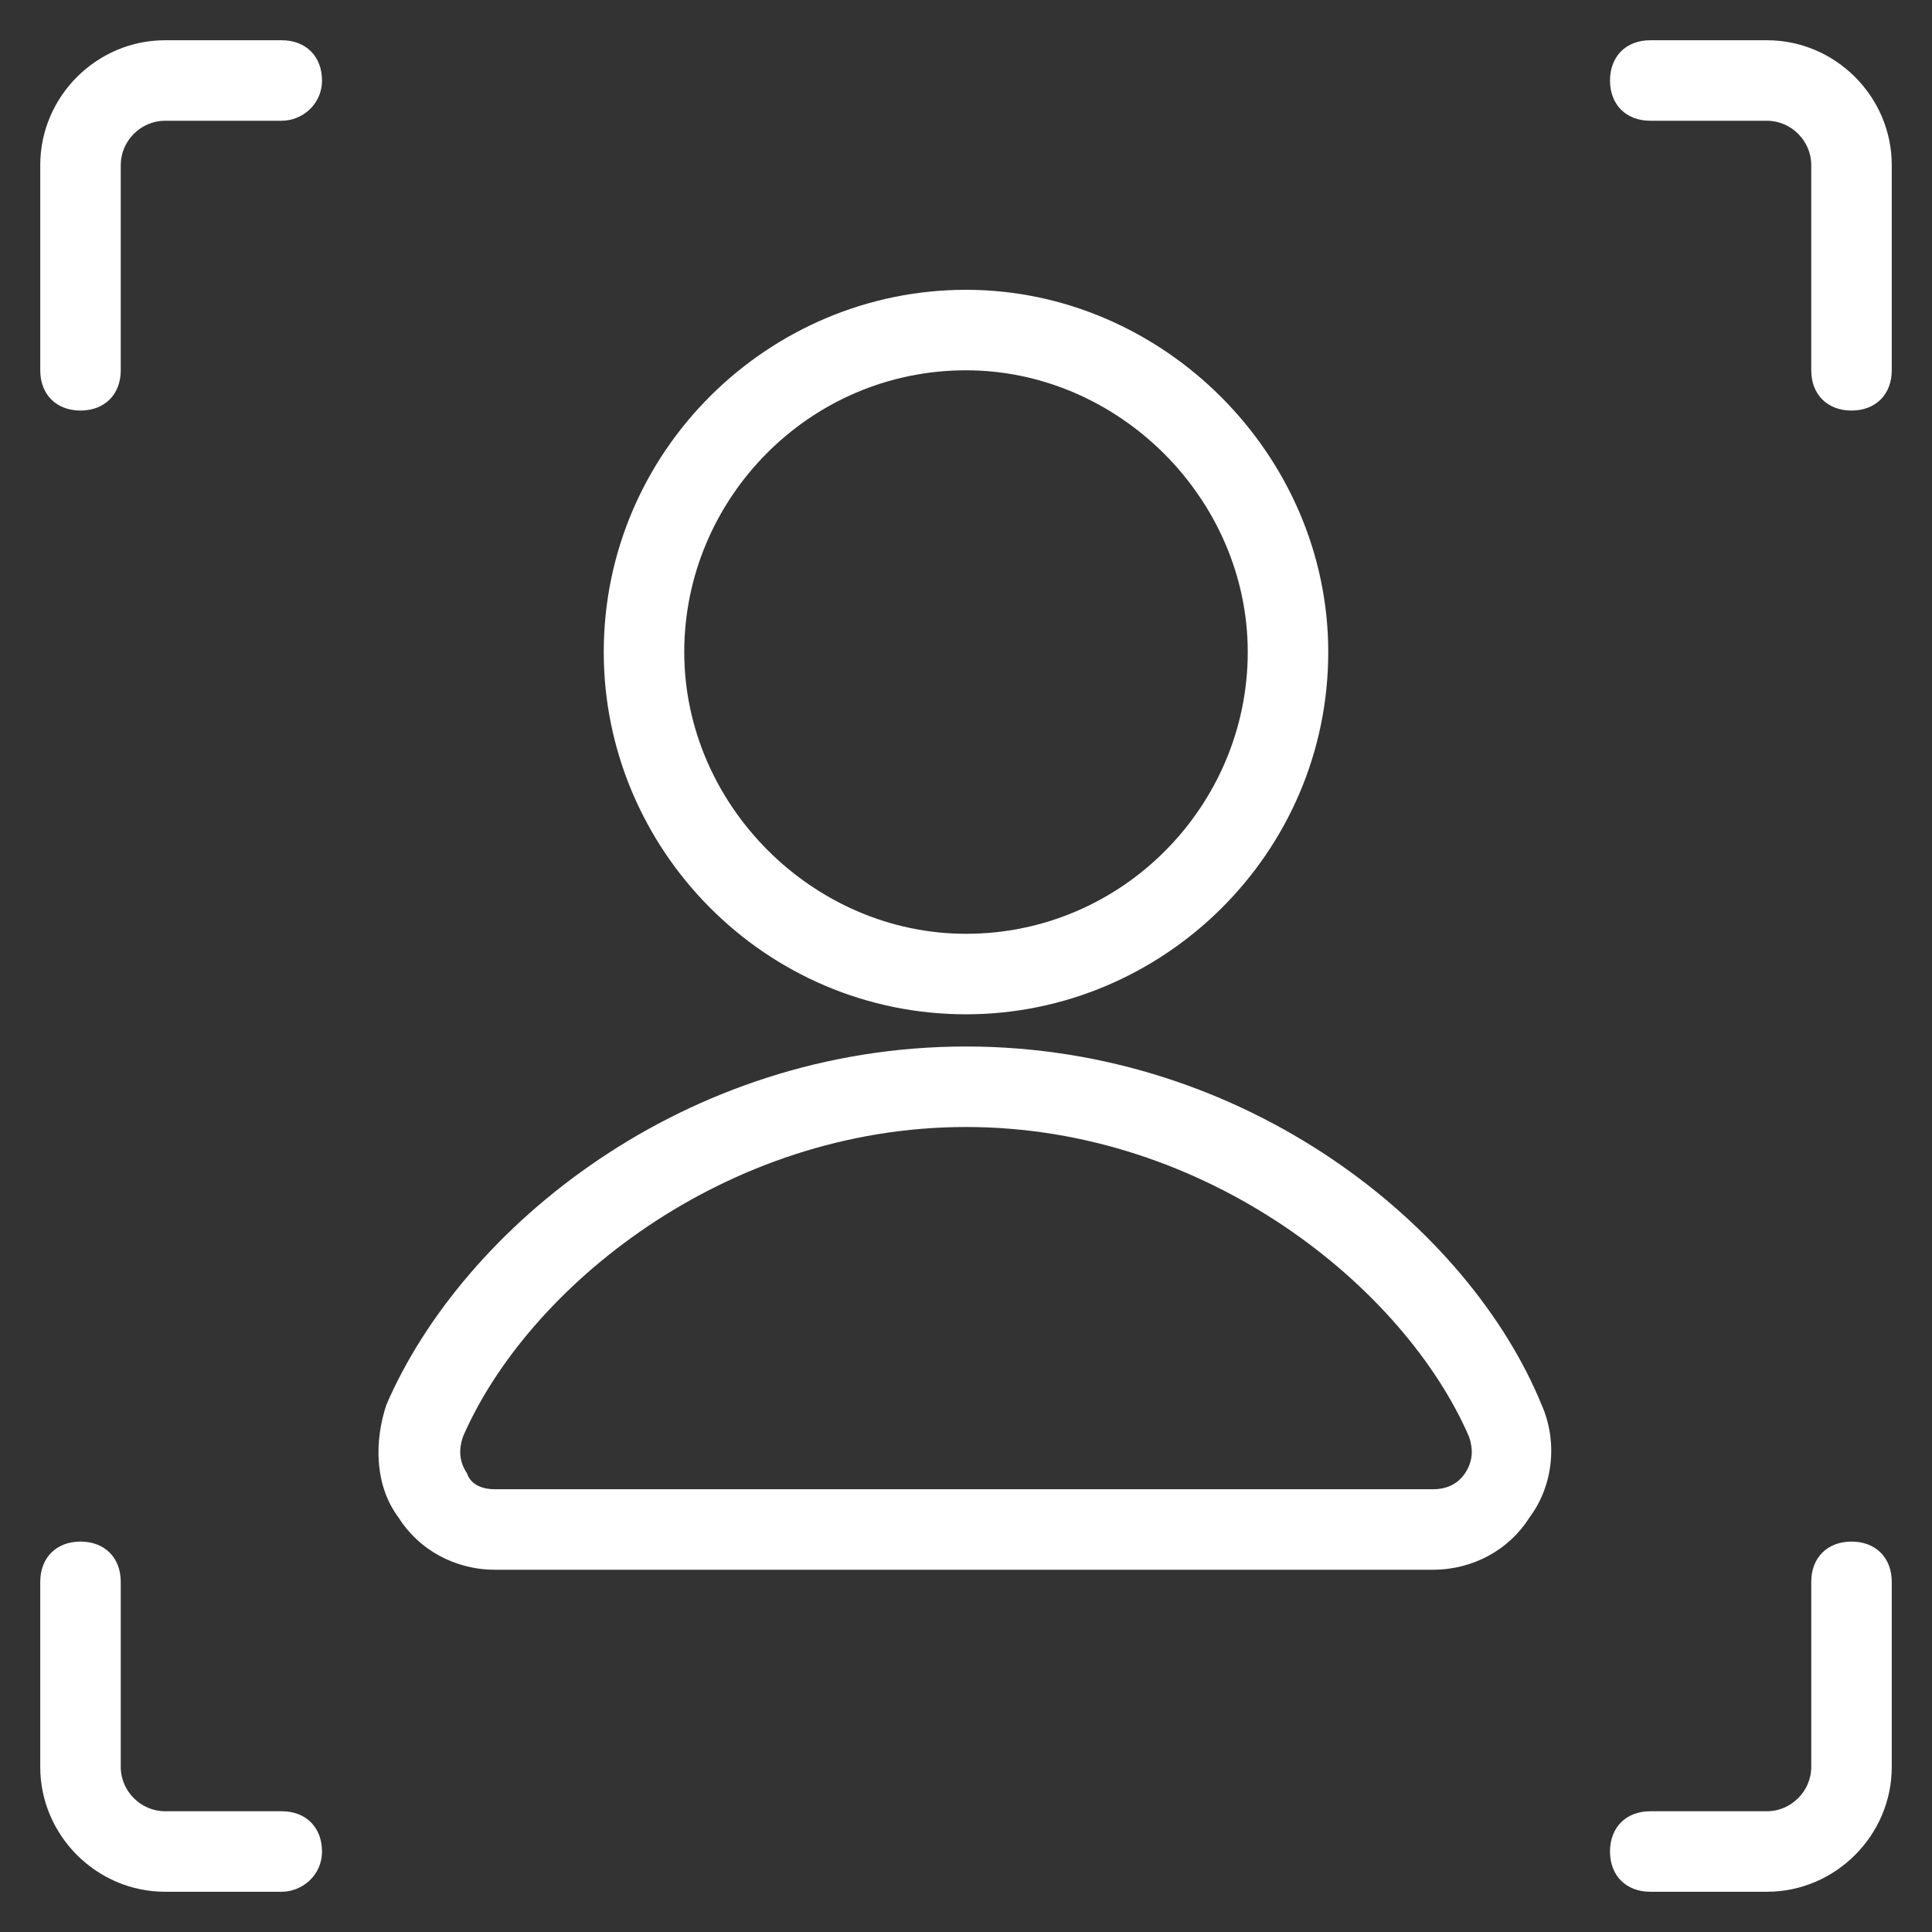 <?xml version="1.0" standalone="no"?><!DOCTYPE svg PUBLIC "-//W3C//DTD SVG 1.1//EN" "http://www.w3.org/Graphics/SVG/1.1/DTD/svg11.dtd"><svg class="icon" width="200px" height="200.00px" viewBox="0 0 1024 1024" version="1.1" xmlns="http://www.w3.org/2000/svg"><rect x="0" y="0" width="1024" height="1024" fill="#333333" stroke="none"/><path fill="#ffffff" d="M42.667 217.6c-12.8 0-21.333-8.533-21.333-21.333V87.467C21.333 51.2 51.2 21.333 87.467 21.333H149.333c12.8 0 21.333 8.533 21.333 21.333s-10.667 21.333-21.333 21.333H87.467C74.667 64 64 74.667 64 87.467v108.8c0 12.8-8.533 21.333-21.333 21.333zM149.333 1002.667H87.467C51.2 1002.667 21.333 972.8 21.333 936.533v-98.133c0-12.8 8.533-21.333 21.333-21.333s21.333 8.533 21.333 21.333v98.133c0 12.8 10.667 23.467 23.467 23.467H149.333c12.8 0 21.333 8.533 21.333 21.333s-10.667 21.333-21.333 21.333zM936.533 1002.667H874.667c-12.8 0-21.333-8.533-21.333-21.333s8.533-21.333 21.333-21.333h61.867c12.8 0 23.467-10.667 23.467-23.467v-98.133c0-12.8 8.533-21.333 21.333-21.333s21.333 8.533 21.333 21.333v98.133c0 36.267-29.867 66.133-66.133 66.133zM981.333 217.6c-12.8 0-21.333-8.533-21.333-21.333V87.467c0-12.8-10.667-23.467-23.467-23.467H874.667c-12.8 0-21.333-8.533-21.333-21.333s8.533-21.333 21.333-21.333h61.867C972.8 21.333 1002.667 51.2 1002.667 87.467v108.8c0 12.8-8.533 21.333-21.333 21.333zM512 537.6c-106.667 0-192-87.467-192-192 0-106.667 87.467-192 192-192s192 87.467 192 192c0 106.667-87.467 192-192 192z m0-341.333c-83.2 0-149.333 68.267-149.333 149.333s68.267 149.333 149.333 149.333c83.2 0 149.333-68.267 149.333-149.333s-68.267-149.333-149.333-149.333zM759.467 832H262.4c-21.333 0-40.533-10.667-51.2-27.733-12.8-17.067-12.8-40.533-6.4-59.733C245.333 650.667 362.667 554.667 512 554.667s266.667 96 305.067 189.867c8.533 19.2 6.4 42.667-6.4 59.733-10.667 17.067-29.867 27.733-51.2 27.733zM512 597.333c-128 0-232.533 85.333-266.667 164.267-2.133 6.4-2.133 12.8 2.133 19.2 2.133 6.4 8.533 8.533 14.933 8.533h497.067c6.4 0 12.8-2.133 17.067-8.533 4.267-6.4 4.267-12.8 2.133-19.2C744.533 682.667 640 597.333 512 597.333z" /></svg>